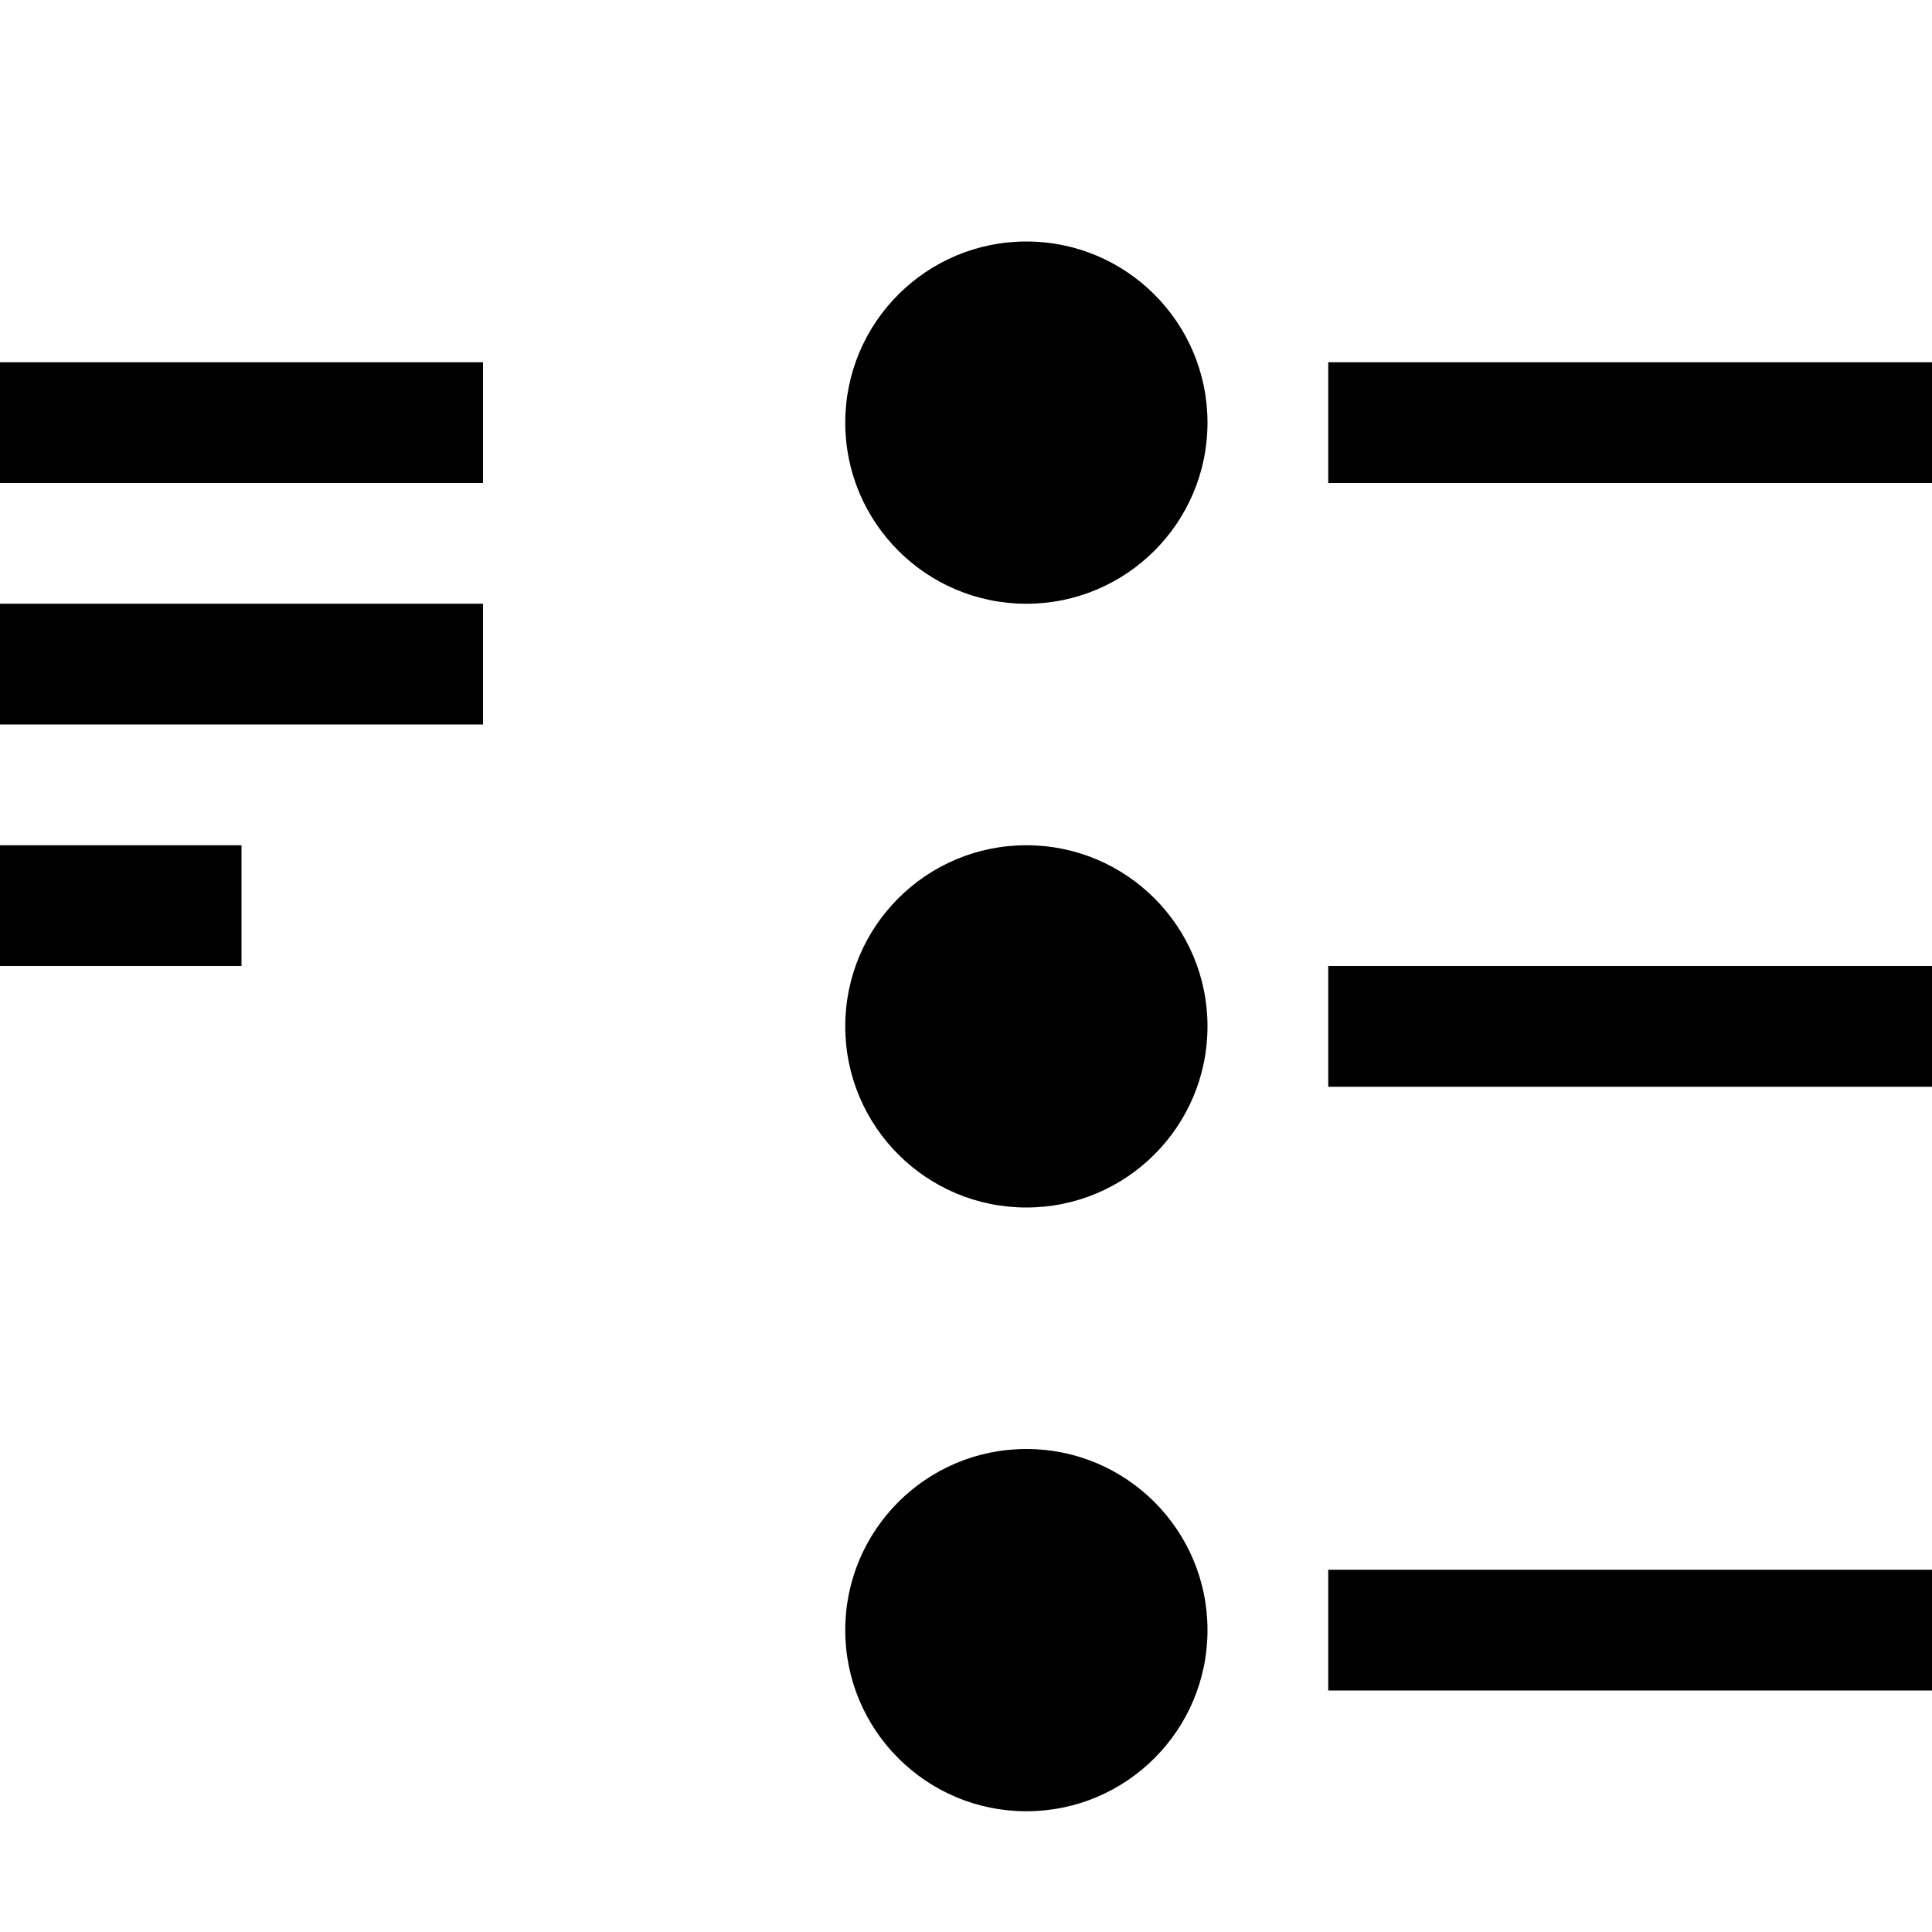 <?xml version="1.0" encoding="utf-8"?>
<!-- Generator: Adobe Illustrator 24.2.0, SVG Export Plug-In . SVG Version: 6.00 Build 0)  -->
<svg version="1.1" id="Calque_1" xmlns="http://www.w3.org/2000/svg" xmlns:xlink="http://www.w3.org/1999/xlink" x="0px" y="0px"
	 viewBox="0 0 16 16" style="enable-background:new 0 0 16 16;" xml:space="preserve">
<style type="text/css">
	.st0{fill:none;stroke:#000000;stroke-miterlimit:10;}
</style>
<circle cx="8.5" cy="3.5" r="1.5"/>
<circle cx="8.5" cy="8.5" r="1.5"/>
<circle cx="8.5" cy="13.5" r="1.5"/>
<line class="st0" x1="0" y1="3.5" x2="4" y2="3.5"/>
<line class="st0" x1="0" y1="5.5" x2="4" y2="5.5"/>
<line class="st0" x1="0" y1="7.5" x2="2" y2="7.5"/>
<line class="st0" x1="11" y1="3.5" x2="16" y2="3.5"/>
<line class="st0" x1="11" y1="8.5" x2="16" y2="8.5"/>
<line class="st0" x1="11" y1="13.5" x2="16" y2="13.5"/>
</svg>
